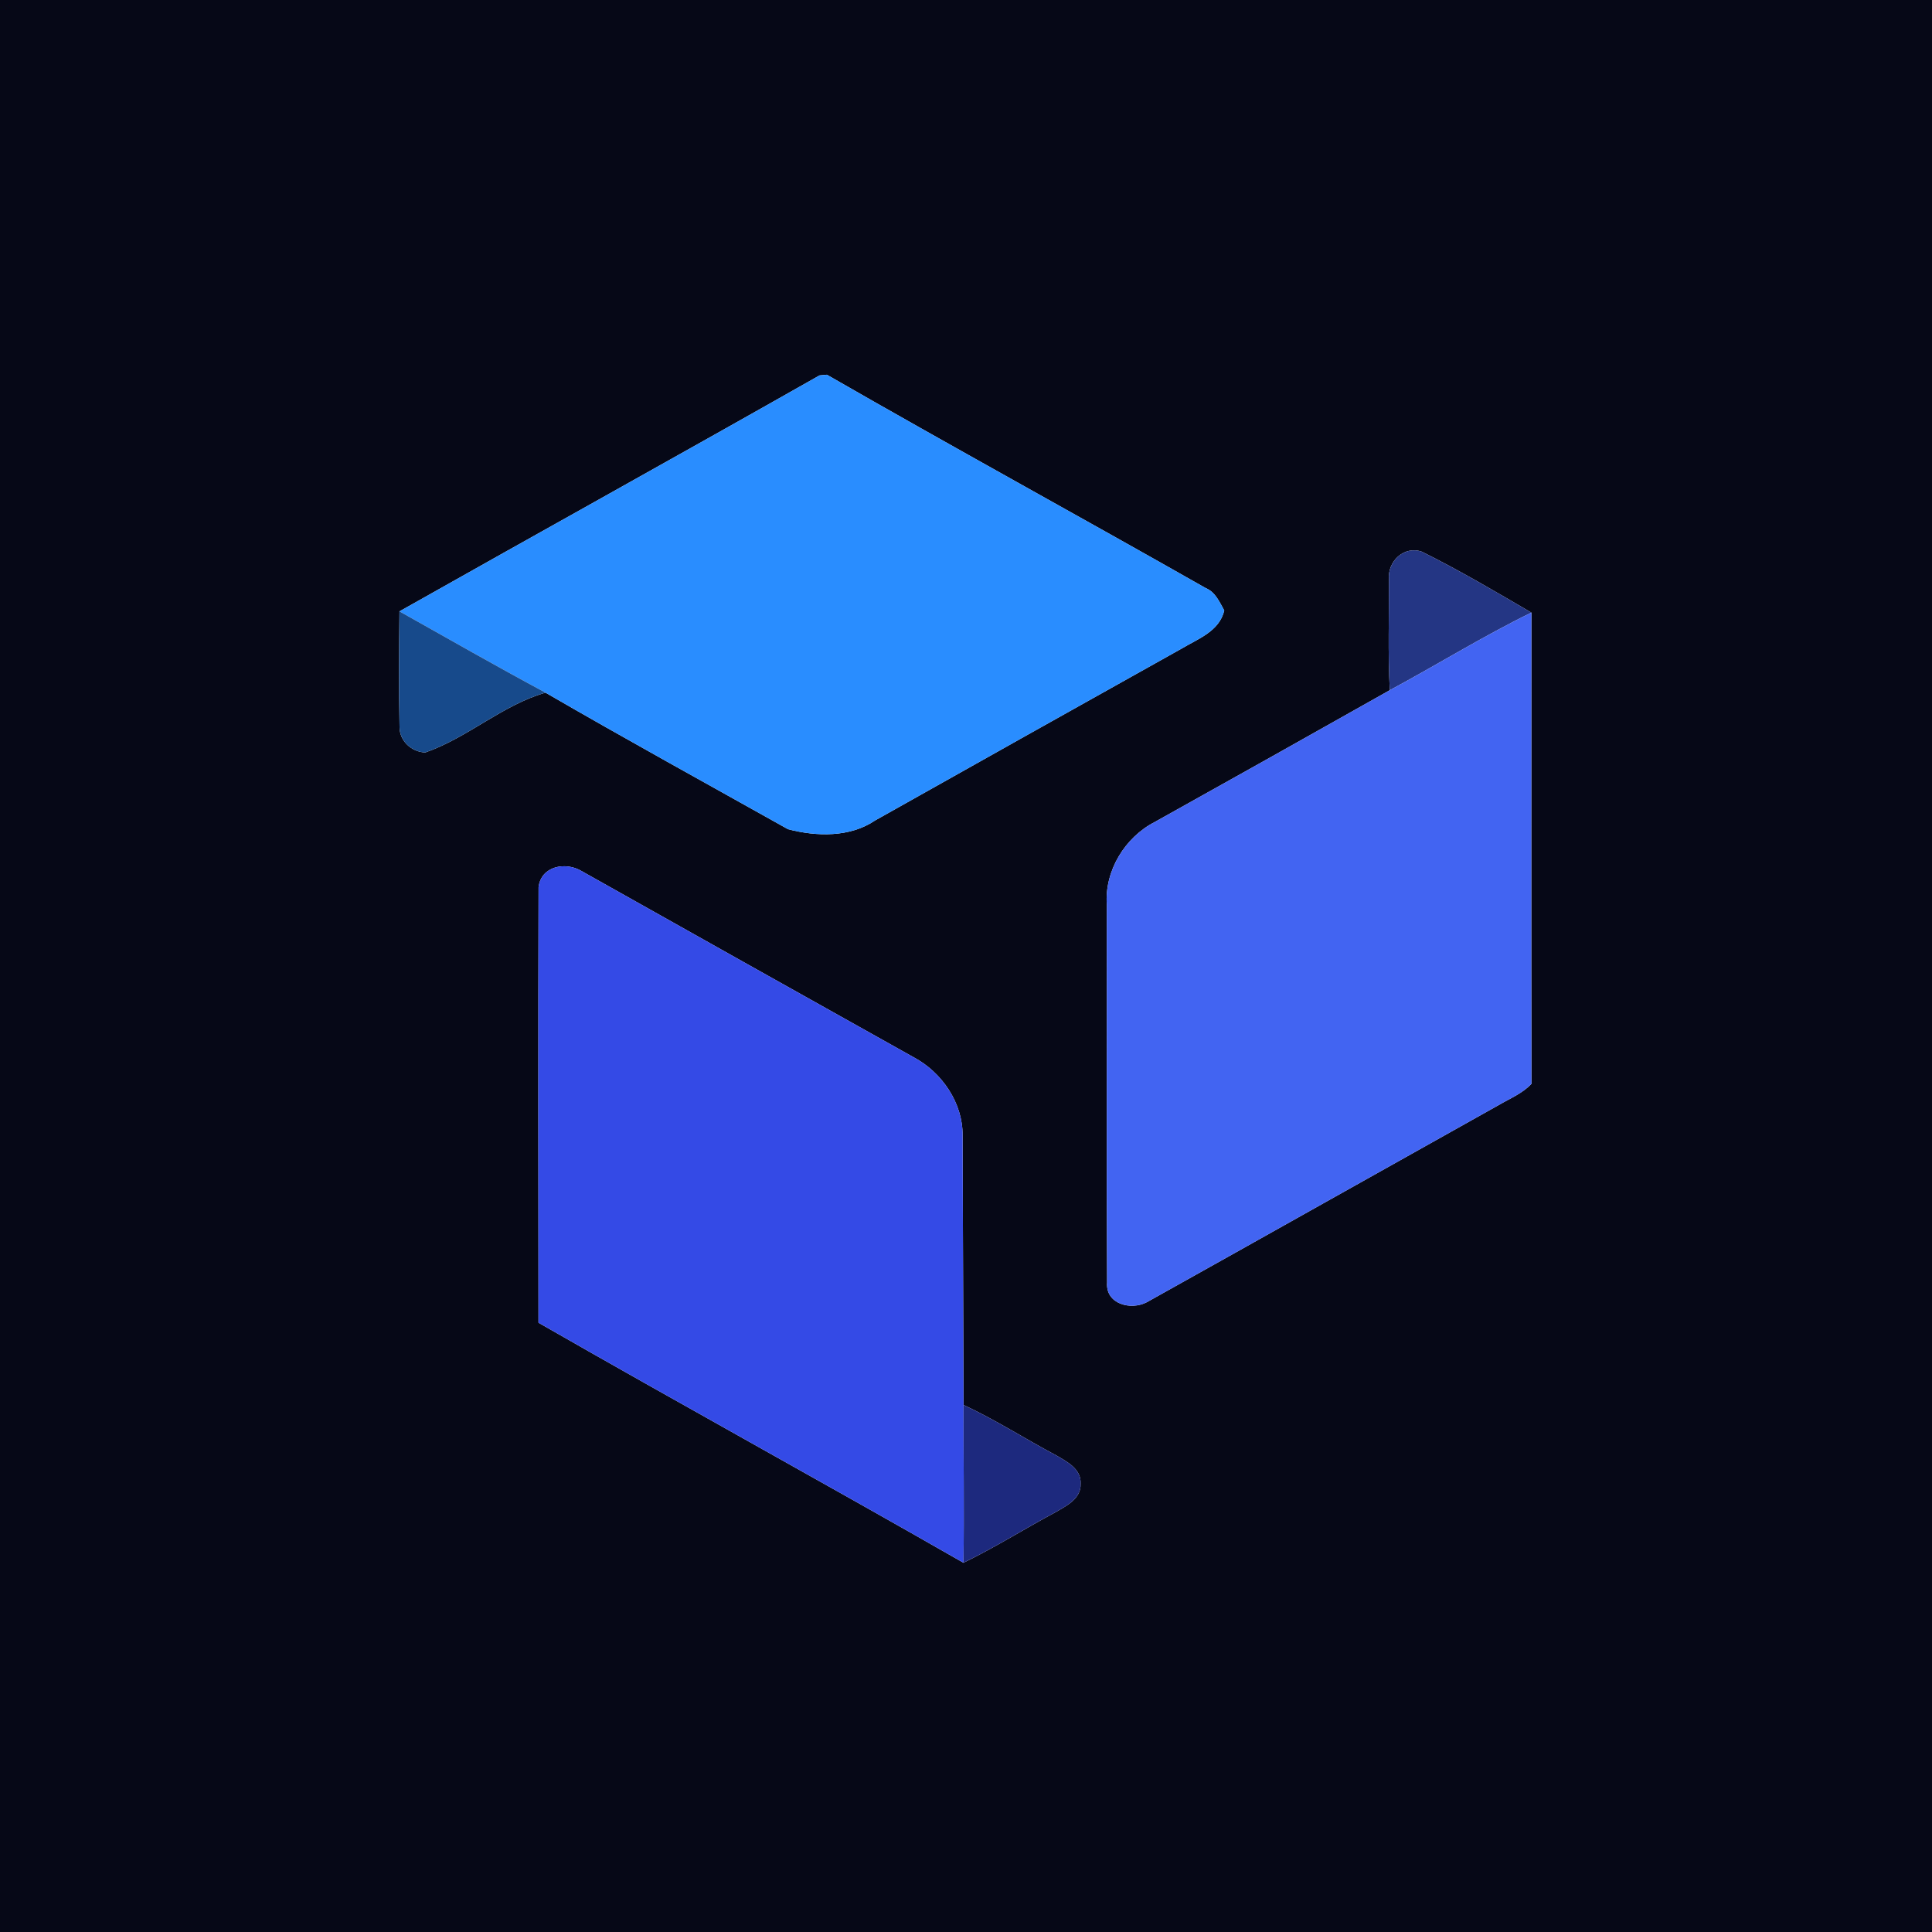 <?xml version="1.0" encoding="UTF-8" ?>
<!DOCTYPE svg PUBLIC "-//W3C//DTD SVG 1.1//EN" "http://www.w3.org/Graphics/SVG/1.1/DTD/svg11.dtd">
<svg width="250pt" height="250pt" viewBox="0 0 250 250" version="1.1" xmlns="http://www.w3.org/2000/svg">
<g id="#060817ff">
<path fill="#060817" opacity="1.00" d=" M 0.00 0.00 L 250.00 0.00 L 250.00 250.00 L 0.00 250.00 L 0.00 0.00 M 51.69 79.11 C 51.64 84.10 51.60 89.10 51.70 94.09 C 51.71 95.89 53.26 97.31 55.03 97.37 C 60.53 95.46 64.99 91.24 70.59 89.63 C 80.97 95.65 91.50 101.43 101.97 107.30 C 105.65 108.26 109.98 108.38 113.25 106.16 C 126.49 98.72 139.72 91.29 152.97 83.89 C 155.09 82.63 157.77 81.68 158.42 79.00 C 157.80 77.90 157.28 76.62 156.02 76.10 C 139.72 66.84 123.26 57.84 107.00 48.49 L 106.04 48.58 C 87.97 58.83 69.79 68.90 51.69 79.11 M 179.73 74.96 C 179.75 79.74 179.58 84.53 179.84 89.31 C 169.71 95.03 159.56 100.71 149.40 106.38 C 145.56 108.36 142.92 112.69 143.22 117.05 C 143.26 133.36 143.17 149.67 143.26 165.97 C 143.05 168.75 146.33 169.59 148.39 168.51 C 163.62 160.01 178.81 151.45 194.03 142.94 C 195.45 142.11 197.03 141.47 198.17 140.24 C 198.13 119.92 198.16 99.59 198.16 79.27 C 193.49 76.54 188.83 73.79 183.99 71.39 C 181.66 70.58 179.53 72.66 179.73 74.96 M 69.69 114.80 C 69.64 133.59 69.67 152.37 69.68 171.16 C 87.94 181.63 106.40 191.76 124.67 202.22 C 128.76 200.24 132.61 197.80 136.62 195.66 C 138.02 194.84 139.91 193.92 139.83 192.00 C 139.94 190.09 138.07 189.14 136.68 188.33 C 132.66 186.20 128.82 183.72 124.68 181.80 C 124.63 170.18 124.61 158.56 124.56 146.93 C 124.60 142.72 121.88 138.74 118.21 136.80 C 103.88 128.78 89.55 120.76 75.23 112.70 C 73.15 111.47 70.02 112.07 69.69 114.80 Z" />
</g>
<g id="#298dffff">
<path fill="#298dff" opacity="1.00" d=" M 51.69 79.11 C 69.79 68.90 87.97 58.83 106.04 48.58 L 107.00 48.49 C 123.26 57.84 139.72 66.84 156.02 76.10 C 157.28 76.62 157.80 77.90 158.42 79.00 C 157.77 81.68 155.09 82.63 152.97 83.89 C 139.72 91.29 126.49 98.72 113.25 106.16 C 109.98 108.38 105.65 108.26 101.97 107.30 C 91.50 101.43 80.97 95.65 70.59 89.63 C 64.24 86.22 57.97 82.64 51.69 79.11 Z" />
</g>
<g id="#243684ff">
<path fill="#243684" opacity="1.00" d=" M 179.73 74.96 C 179.53 72.66 181.66 70.58 183.99 71.39 C 188.83 73.79 193.49 76.54 198.16 79.27 C 191.90 82.33 185.98 86.01 179.84 89.31 C 179.58 84.53 179.75 79.74 179.73 74.96 Z" />
</g>
<g id="#174a8bff">
<path fill="#174a8b" opacity="1.00" d=" M 51.69 79.11 C 57.97 82.64 64.24 86.22 70.59 89.63 C 64.99 91.24 60.53 95.46 55.03 97.37 C 53.26 97.31 51.71 95.89 51.70 94.09 C 51.60 89.10 51.64 84.10 51.69 79.11 Z" />
</g>
<g id="#4264f2ff">
<path fill="#4264f2" opacity="1.00" d=" M 179.84 89.31 C 185.98 86.01 191.90 82.33 198.16 79.27 C 198.16 99.59 198.13 119.92 198.17 140.24 C 197.03 141.47 195.45 142.11 194.03 142.94 C 178.81 151.45 163.62 160.01 148.39 168.51 C 146.33 169.59 143.05 168.75 143.26 165.97 C 143.17 149.67 143.26 133.36 143.22 117.05 C 142.92 112.69 145.56 108.36 149.40 106.38 C 159.56 100.71 169.71 95.03 179.84 89.31 Z" />
</g>
<g id="#344ae6ff">
<path fill="#344ae6" opacity="1.00" d=" M 69.69 114.80 C 70.02 112.07 73.15 111.47 75.23 112.70 C 89.55 120.76 103.88 128.78 118.21 136.80 C 121.88 138.74 124.60 142.72 124.56 146.93 C 124.61 158.56 124.63 170.18 124.68 181.80 C 124.66 188.61 124.78 195.41 124.67 202.22 C 106.40 191.76 87.94 181.63 69.68 171.16 C 69.67 152.37 69.64 133.59 69.69 114.80 Z" />
</g>
<g id="#1d297eff">
<path fill="#1d297e" opacity="1.00" d=" M 124.68 181.80 C 128.82 183.72 132.66 186.20 136.68 188.33 C 138.07 189.14 139.94 190.09 139.83 192.00 C 139.91 193.92 138.02 194.84 136.62 195.66 C 132.61 197.80 128.76 200.24 124.67 202.22 C 124.78 195.41 124.66 188.61 124.68 181.80 Z" />
</g>
</svg>
